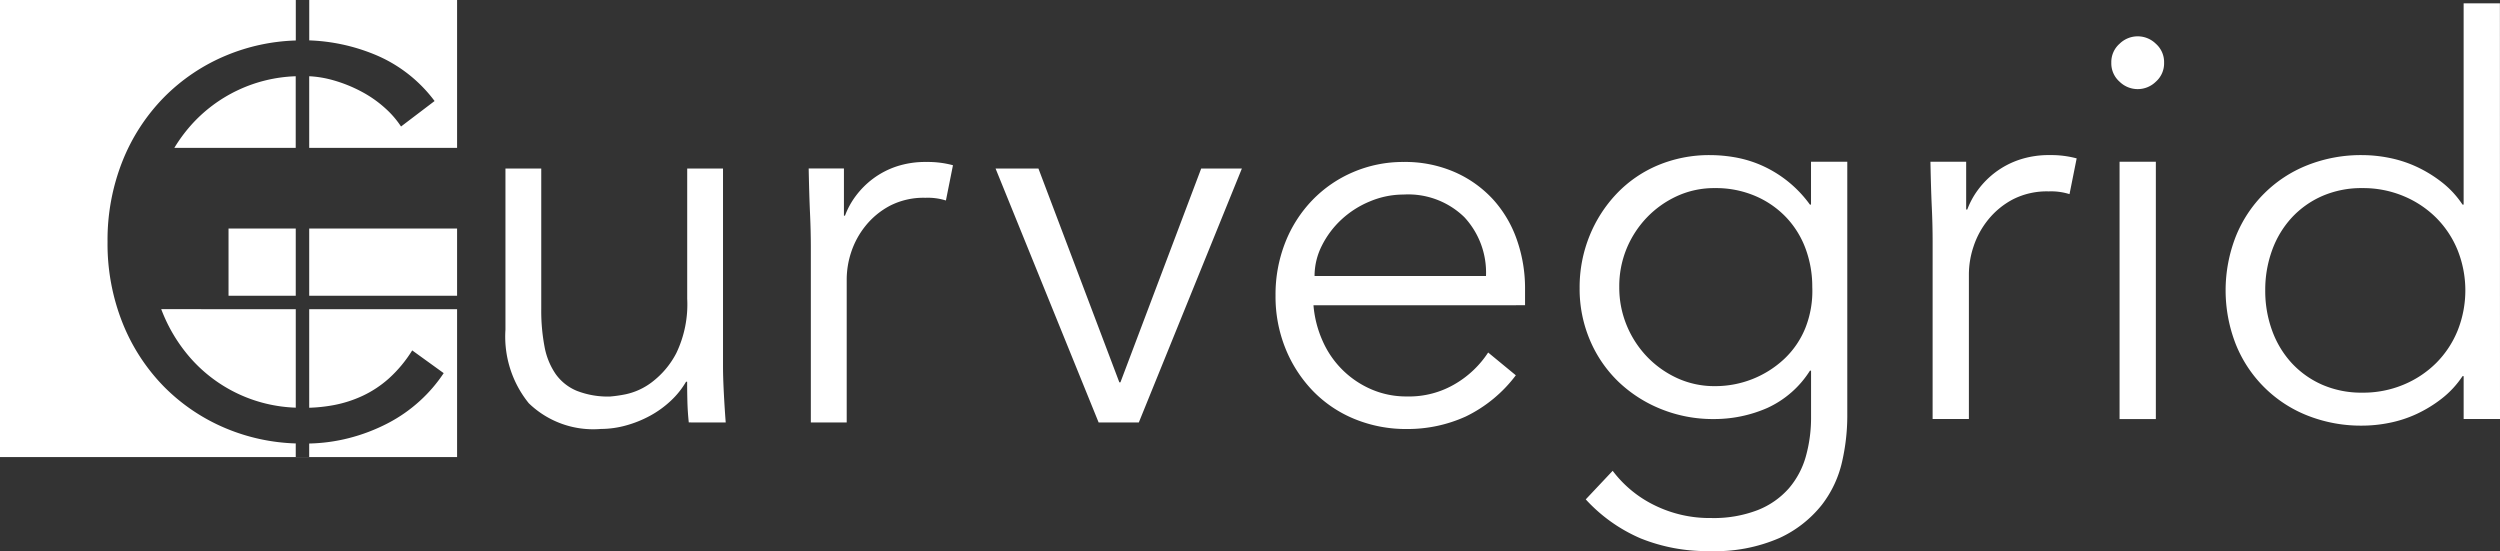<svg id="Members-curvegrid" xmlns="http://www.w3.org/2000/svg" width="145.8" height="32.137" viewBox="0 0 145.8 32.137">
  <rect x="0" y="0" width="145.8" height="32.137" fill="#333333" stroke="none"/>
  <path id="Combined-Shape" d="M17.249,8.624H10.167A9.034,9.034,0,0,1,11.1,7.347a8.549,8.549,0,0,1,6.146-2.9V8.624Zm.784,0V4.446a6.265,6.265,0,0,1,1.441.245,8.294,8.294,0,0,1,1.631.664,6.78,6.78,0,0,1,1.351.948,5.4,5.4,0,0,1,.932,1.075l1.957-1.486a8.285,8.285,0,0,0-3.51-2.719,11.027,11.027,0,0,0-3.8-.818V0h-.784V2.361a11.433,11.433,0,0,0-4.065.876,11.072,11.072,0,0,0-3.634,2.45A11.259,11.259,0,0,0,7.142,9.4a12.445,12.445,0,0,0-.87,4.71,12.445,12.445,0,0,0,.87,4.71,11.259,11.259,0,0,0,2.407,3.715,11.072,11.072,0,0,0,3.634,2.45,11.433,11.433,0,0,0,4.065.876v.793h.784v-.788a10.225,10.225,0,0,0,2.3-.312,10.6,10.6,0,0,0,2.283-.869,8.737,8.737,0,0,0,1.879-1.312,8.629,8.629,0,0,0,1.382-1.612L24.04,20.435a7.593,7.593,0,0,1-1.351,1.628,6.325,6.325,0,0,1-1.553,1.027,7.071,7.071,0,0,1-1.677.537,9.45,9.45,0,0,1-1.426.153V18.033h8.624v8.624H0V0H26.657V8.624Zm-.784,9.408v5.743a8.549,8.549,0,0,1-6.146-2.9,9.3,9.3,0,0,1-1.7-2.845Z" transform="translate(0 0)" fill="#fff"/>
  <path id="Combined-Shape-2" data-name="Combined-Shape" d="M17,20.92V17h3.92v3.92Z" transform="translate(-3.672 -3.672)" fill="#fff"/>
  <path id="Combined-Shape-3" data-name="Combined-Shape" d="M31.624,20.92V17H23v3.92Z" transform="translate(-4.967 -3.672)" fill="#fff"/>
  <path id="urvegrid" d="M140.229,16.989a6.733,6.733,0,0,0,.4,2.341,5.628,5.628,0,0,0,1.138,1.892,5.346,5.346,0,0,0,1.779,1.267,5.724,5.724,0,0,0,2.357.465,6.1,6.1,0,0,0,2.389-.465,5.9,5.9,0,0,0,1.908-1.267,5.729,5.729,0,0,0,1.25-1.892,6.33,6.33,0,0,0,0-4.682,5.729,5.729,0,0,0-1.25-1.892,5.9,5.9,0,0,0-1.908-1.267,6.1,6.1,0,0,0-2.389-.465,5.724,5.724,0,0,0-2.357.465,5.346,5.346,0,0,0-1.779,1.267,5.628,5.628,0,0,0-1.138,1.892A6.733,6.733,0,0,0,140.229,16.989Zm13.691,7.5H151.8v-2.5h-.064a5.507,5.507,0,0,1-1.218,1.315,7.564,7.564,0,0,1-1.475.9,7.055,7.055,0,0,1-1.587.513,8.088,8.088,0,0,1-1.555.16,8.477,8.477,0,0,1-3.222-.593,7.438,7.438,0,0,1-4.168-4.153,8.623,8.623,0,0,1,0-6.286,7.438,7.438,0,0,1,4.168-4.153A8.477,8.477,0,0,1,145.9,9.1a8.088,8.088,0,0,1,1.555.16,7.055,7.055,0,0,1,1.587.513,7.564,7.564,0,0,1,1.475.9,5.507,5.507,0,0,1,1.218,1.315h.064V.249h2.116ZM134.33,3.712a1.422,1.422,0,0,1-.481,1.106,1.509,1.509,0,0,1-2.116,0,1.422,1.422,0,0,1-.481-1.106,1.422,1.422,0,0,1,.481-1.106,1.509,1.509,0,0,1,2.116,0A1.422,1.422,0,0,1,134.33,3.712Zm-.481,20.781h-2.116V9.485h2.116ZM120.831,14.167q0-.994-.048-2.02t-.08-2.662h2.084v2.79h.064a4.666,4.666,0,0,1,.641-1.171,5.024,5.024,0,0,1,1.01-1.01,4.959,4.959,0,0,1,1.379-.722,5.41,5.41,0,0,1,1.779-.273,5.743,5.743,0,0,1,1.571.192l-.417,2.085a3.559,3.559,0,0,0-1.218-.16,4.349,4.349,0,0,0-2.084.465,4.621,4.621,0,0,0-1.443,1.187,4.93,4.93,0,0,0-.85,1.555,5.155,5.155,0,0,0-.273,1.6v8.467h-2.116ZM102.556,16.8a5.753,5.753,0,0,0,.433,2.229,5.862,5.862,0,0,0,1.186,1.828,5.751,5.751,0,0,0,1.763,1.251,5.187,5.187,0,0,0,2.2.465,5.879,5.879,0,0,0,4.04-1.587,5.105,5.105,0,0,0,1.234-1.812,5.835,5.835,0,0,0,.4-2.373,6.385,6.385,0,0,0-.385-2.229A5.345,5.345,0,0,0,112.3,12.74a5.417,5.417,0,0,0-1.8-1.251,5.837,5.837,0,0,0-2.373-.465,5.187,5.187,0,0,0-2.2.465,5.751,5.751,0,0,0-1.763,1.251,5.862,5.862,0,0,0-1.186,1.828A5.753,5.753,0,0,0,102.556,16.8Zm-.385,10.711a6.758,6.758,0,0,0,2.421,2,7.25,7.25,0,0,0,3.318.754,7.118,7.118,0,0,0,2.725-.465,4.722,4.722,0,0,0,1.812-1.267,4.878,4.878,0,0,0,.994-1.876,8.372,8.372,0,0,0,.3-2.293V21.671h-.064a5.778,5.778,0,0,1-2.5,2.181,7.715,7.715,0,0,1-3.11.641,8.086,8.086,0,0,1-3.062-.577,7.786,7.786,0,0,1-2.485-1.587,7.311,7.311,0,0,1-1.667-2.421,7.6,7.6,0,0,1-.609-3.047,7.97,7.97,0,0,1,.577-3.047,7.833,7.833,0,0,1,1.587-2.469,7.153,7.153,0,0,1,2.4-1.652,7.743,7.743,0,0,1,3.062-.593,8.515,8.515,0,0,1,1.427.128,6.725,6.725,0,0,1,1.507.449,6.942,6.942,0,0,1,2.87,2.309h.064v-2.5h2.116V24.365a12.069,12.069,0,0,1-.3,2.6,6.41,6.41,0,0,1-1.186,2.534,6.748,6.748,0,0,1-2.453,1.924,9.368,9.368,0,0,1-4.1.77,10.3,10.3,0,0,1-4.008-.738,9.311,9.311,0,0,1-3.206-2.277ZM94.783,16.15a4.741,4.741,0,0,0-1.266-3.434A4.69,4.69,0,0,0,89.974,11.4a5.052,5.052,0,0,0-1.962.4,5.521,5.521,0,0,0-1.661,1.06,5.317,5.317,0,0,0-1.139,1.519,3.917,3.917,0,0,0-.427,1.772ZM84.722,17.859a6.356,6.356,0,0,0,.538,2.089,5.459,5.459,0,0,0,2.847,2.816,5.115,5.115,0,0,0,2.056.411,5.276,5.276,0,0,0,2.895-.775,5.793,5.793,0,0,0,1.851-1.788l1.614,1.329A8.026,8.026,0,0,1,93.6,24.346a8.182,8.182,0,0,1-3.433.728,7.872,7.872,0,0,1-3.053-.585,7.151,7.151,0,0,1-2.42-1.63,7.721,7.721,0,0,1-1.6-2.468,8.079,8.079,0,0,1-.585-3.1,8.277,8.277,0,0,1,.569-3.1,7.508,7.508,0,0,1,1.582-2.468,7.274,7.274,0,0,1,2.373-1.63A7.364,7.364,0,0,1,89.974,9.5a7.214,7.214,0,0,1,3.006.6,6.669,6.669,0,0,1,2.23,1.6,6.84,6.84,0,0,1,1.376,2.342,8.544,8.544,0,0,1,.475,2.864v.949ZM74.535,24.694H72.193L66.182,9.884h2.5L73.4,22.352h.063L78.173,9.884h2.373ZM55.408,14.5q0-.981-.047-1.994t-.079-2.627h2.056v2.753H57.4a4.6,4.6,0,0,1,.633-1.155,4.958,4.958,0,0,1,1-1,4.893,4.893,0,0,1,1.36-.712A5.338,5.338,0,0,1,62.147,9.5a5.667,5.667,0,0,1,1.55.19l-.411,2.057a3.512,3.512,0,0,0-1.2-.158,4.291,4.291,0,0,0-2.056.459A4.56,4.56,0,0,0,58.6,13.223a4.865,4.865,0,0,0-.838,1.535A5.087,5.087,0,0,0,57.5,16.34v8.354H55.408Zm-7.119,10.19q-.063-.6-.079-1.187t-.016-1.187h-.063a4.871,4.871,0,0,1-.886,1.108,5.833,5.833,0,0,1-1.2.87,6.562,6.562,0,0,1-1.408.57,5.5,5.5,0,0,1-1.471.206,5.4,5.4,0,0,1-4.208-1.5,6.173,6.173,0,0,1-1.36-4.288v-9.4h2.088v8.2a11.22,11.22,0,0,0,.19,2.184,4.14,4.14,0,0,0,.649,1.6,2.849,2.849,0,0,0,1.234.981,4.958,4.958,0,0,0,1.946.332,8.008,8.008,0,0,0,.886-.127,3.854,3.854,0,0,0,1.534-.7,5.029,5.029,0,0,0,1.44-1.709,6.571,6.571,0,0,0,.633-3.165V9.884h2.088V21.435q0,.6.047,1.519t.111,1.74Z" transform="translate(-8.12 -0.054)" fill="#fff"/>
</svg>
